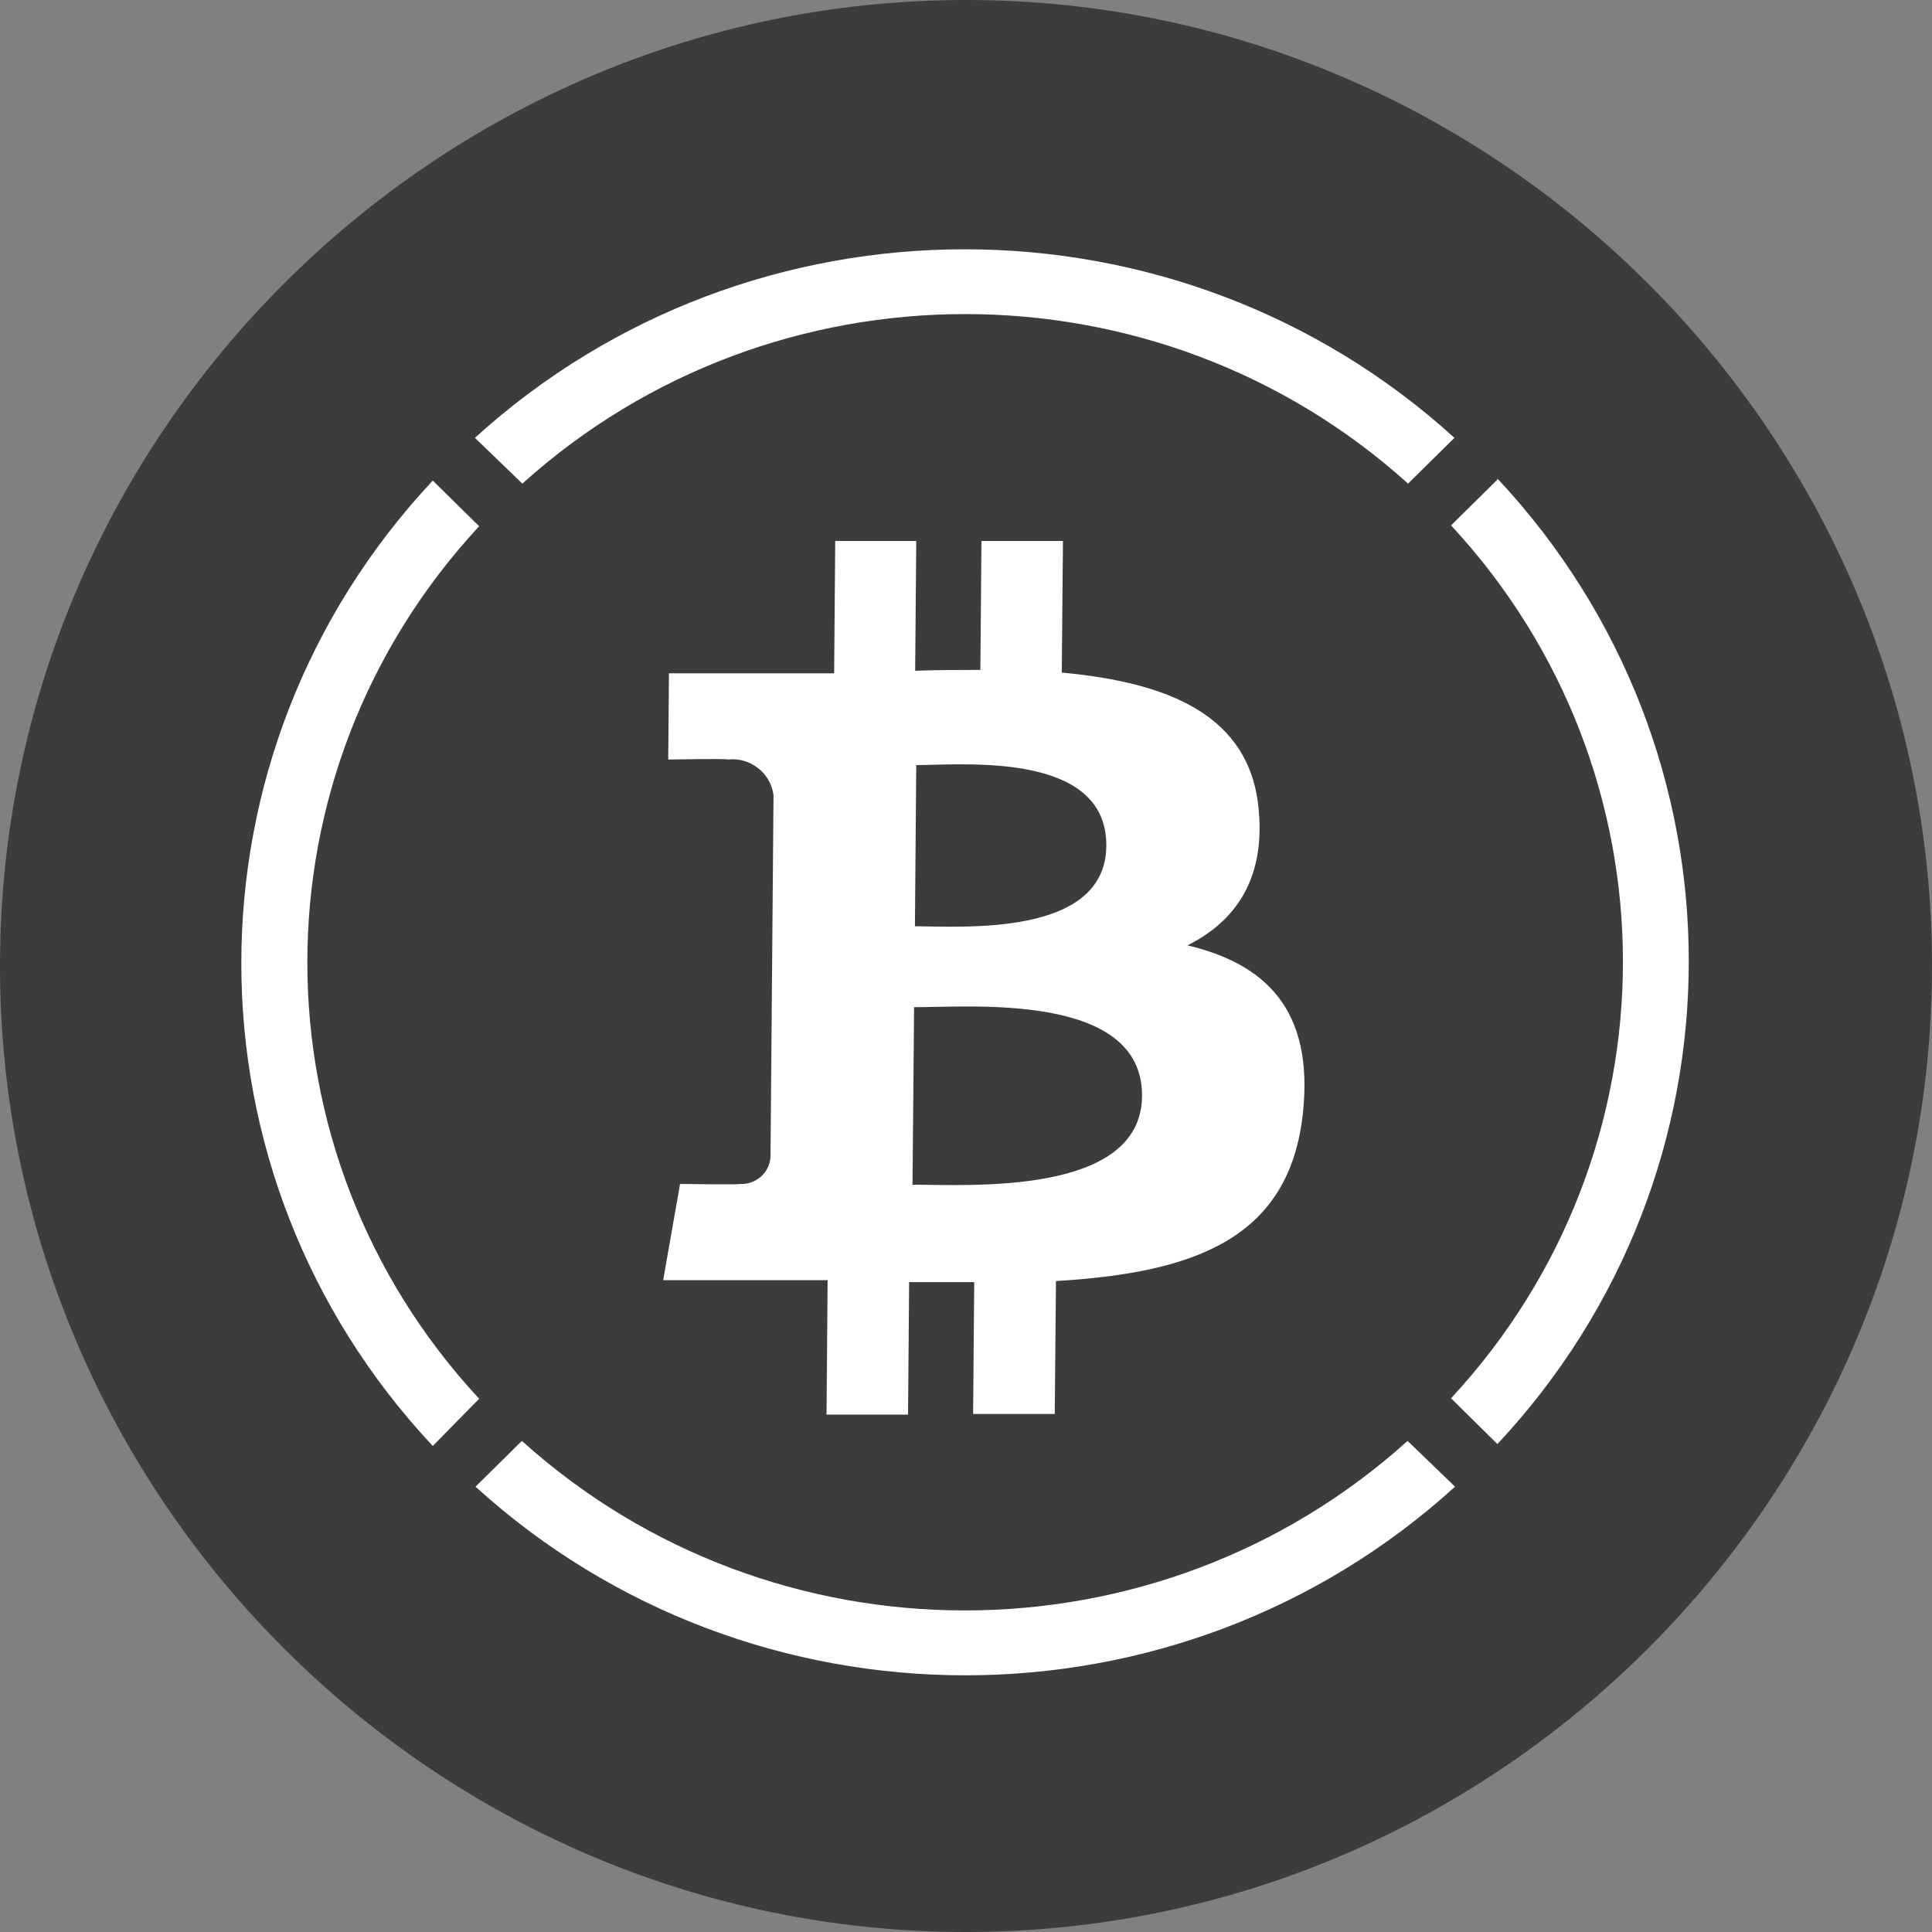 <svg width="100%" height="100%" viewBox="0 0 16 16" fill="none" 
  xmlns="http://www.w3.org/2000/svg">
  <rect x="0" y="0" width="16" height="16" fill="#808080" stroke="none"/>
  <path d="M8 16C3.6 16 0 12.4 0 8C0 3.6 3.6 0 8 0C12.4 0 16 3.6 16 8C16 12.4 12.4 16 8 16Z" fill="#3C3C3D" class="icon-background"/>
  <g clip-path="url(#clip0)">
    <path fill-rule="evenodd" clip-rule="evenodd" d="M12.401 3.972L12.017 4.351C13.915 6.397 13.915 9.534 12.017 11.58L12.401 11.959C14.514 9.7 14.514 6.222 12.401 3.963V3.972Z" fill="white" class="icon-content"/>
    <path fill-rule="evenodd" clip-rule="evenodd" d="M4.326 4.005C6.402 2.133 9.585 2.133 11.661 4.005L12.045 3.626C9.754 1.544 6.224 1.544 3.933 3.626L4.326 4.005Z" fill="white" class="icon-content"/>
    <path fill-rule="evenodd" clip-rule="evenodd" d="M3.968 11.584C2.071 9.538 2.071 6.404 3.968 4.358L3.584 3.98C1.47 6.238 1.47 9.717 3.584 11.975L3.968 11.584Z" fill="white" class="icon-content"/>
    <path fill-rule="evenodd" clip-rule="evenodd" d="M11.657 11.933C9.581 13.805 6.399 13.805 4.322 11.933L3.938 12.312C6.229 14.395 9.759 14.395 12.05 12.312L11.657 11.933Z" fill="white" class="icon-content"/>
    <path fill-rule="evenodd" clip-rule="evenodd" d="M9.162 7.006C9.156 7.763 7.958 7.671 7.577 7.671L7.588 6.336C7.969 6.336 9.169 6.218 9.162 7.006ZM9.458 9.078C9.451 9.906 8.015 9.811 7.557 9.811L7.57 8.341C8.027 8.343 9.465 8.213 9.458 9.078ZM10.424 6.706C10.354 5.916 9.666 5.651 8.793 5.57L8.803 4.48H8.128L8.119 5.548C7.941 5.548 7.759 5.548 7.579 5.555L7.588 4.48H6.917L6.908 5.576H6.478H5.54L5.534 6.29C5.534 6.29 6.033 6.281 6.025 6.29C6.212 6.269 6.38 6.399 6.406 6.583L6.381 9.584C6.372 9.714 6.257 9.813 6.126 9.805C6.125 9.805 6.124 9.805 6.123 9.805C6.132 9.812 5.632 9.805 5.632 9.805L5.492 10.602H6.371H6.854L6.845 11.715H7.52L7.529 10.618H8.068L8.059 11.71H8.735L8.745 10.609C9.885 10.541 10.683 10.263 10.791 9.209C10.879 8.36 10.478 7.982 9.834 7.829C10.228 7.632 10.478 7.285 10.424 6.706Z" fill="white" class="icon-content"/>
  </g>
  <defs>
    <clipPath id="clip0">
      <rect x="2" y="2" width="12" height="12" fill="white" class="icon-content"/>
    </clipPath>
  </defs>
</svg>
